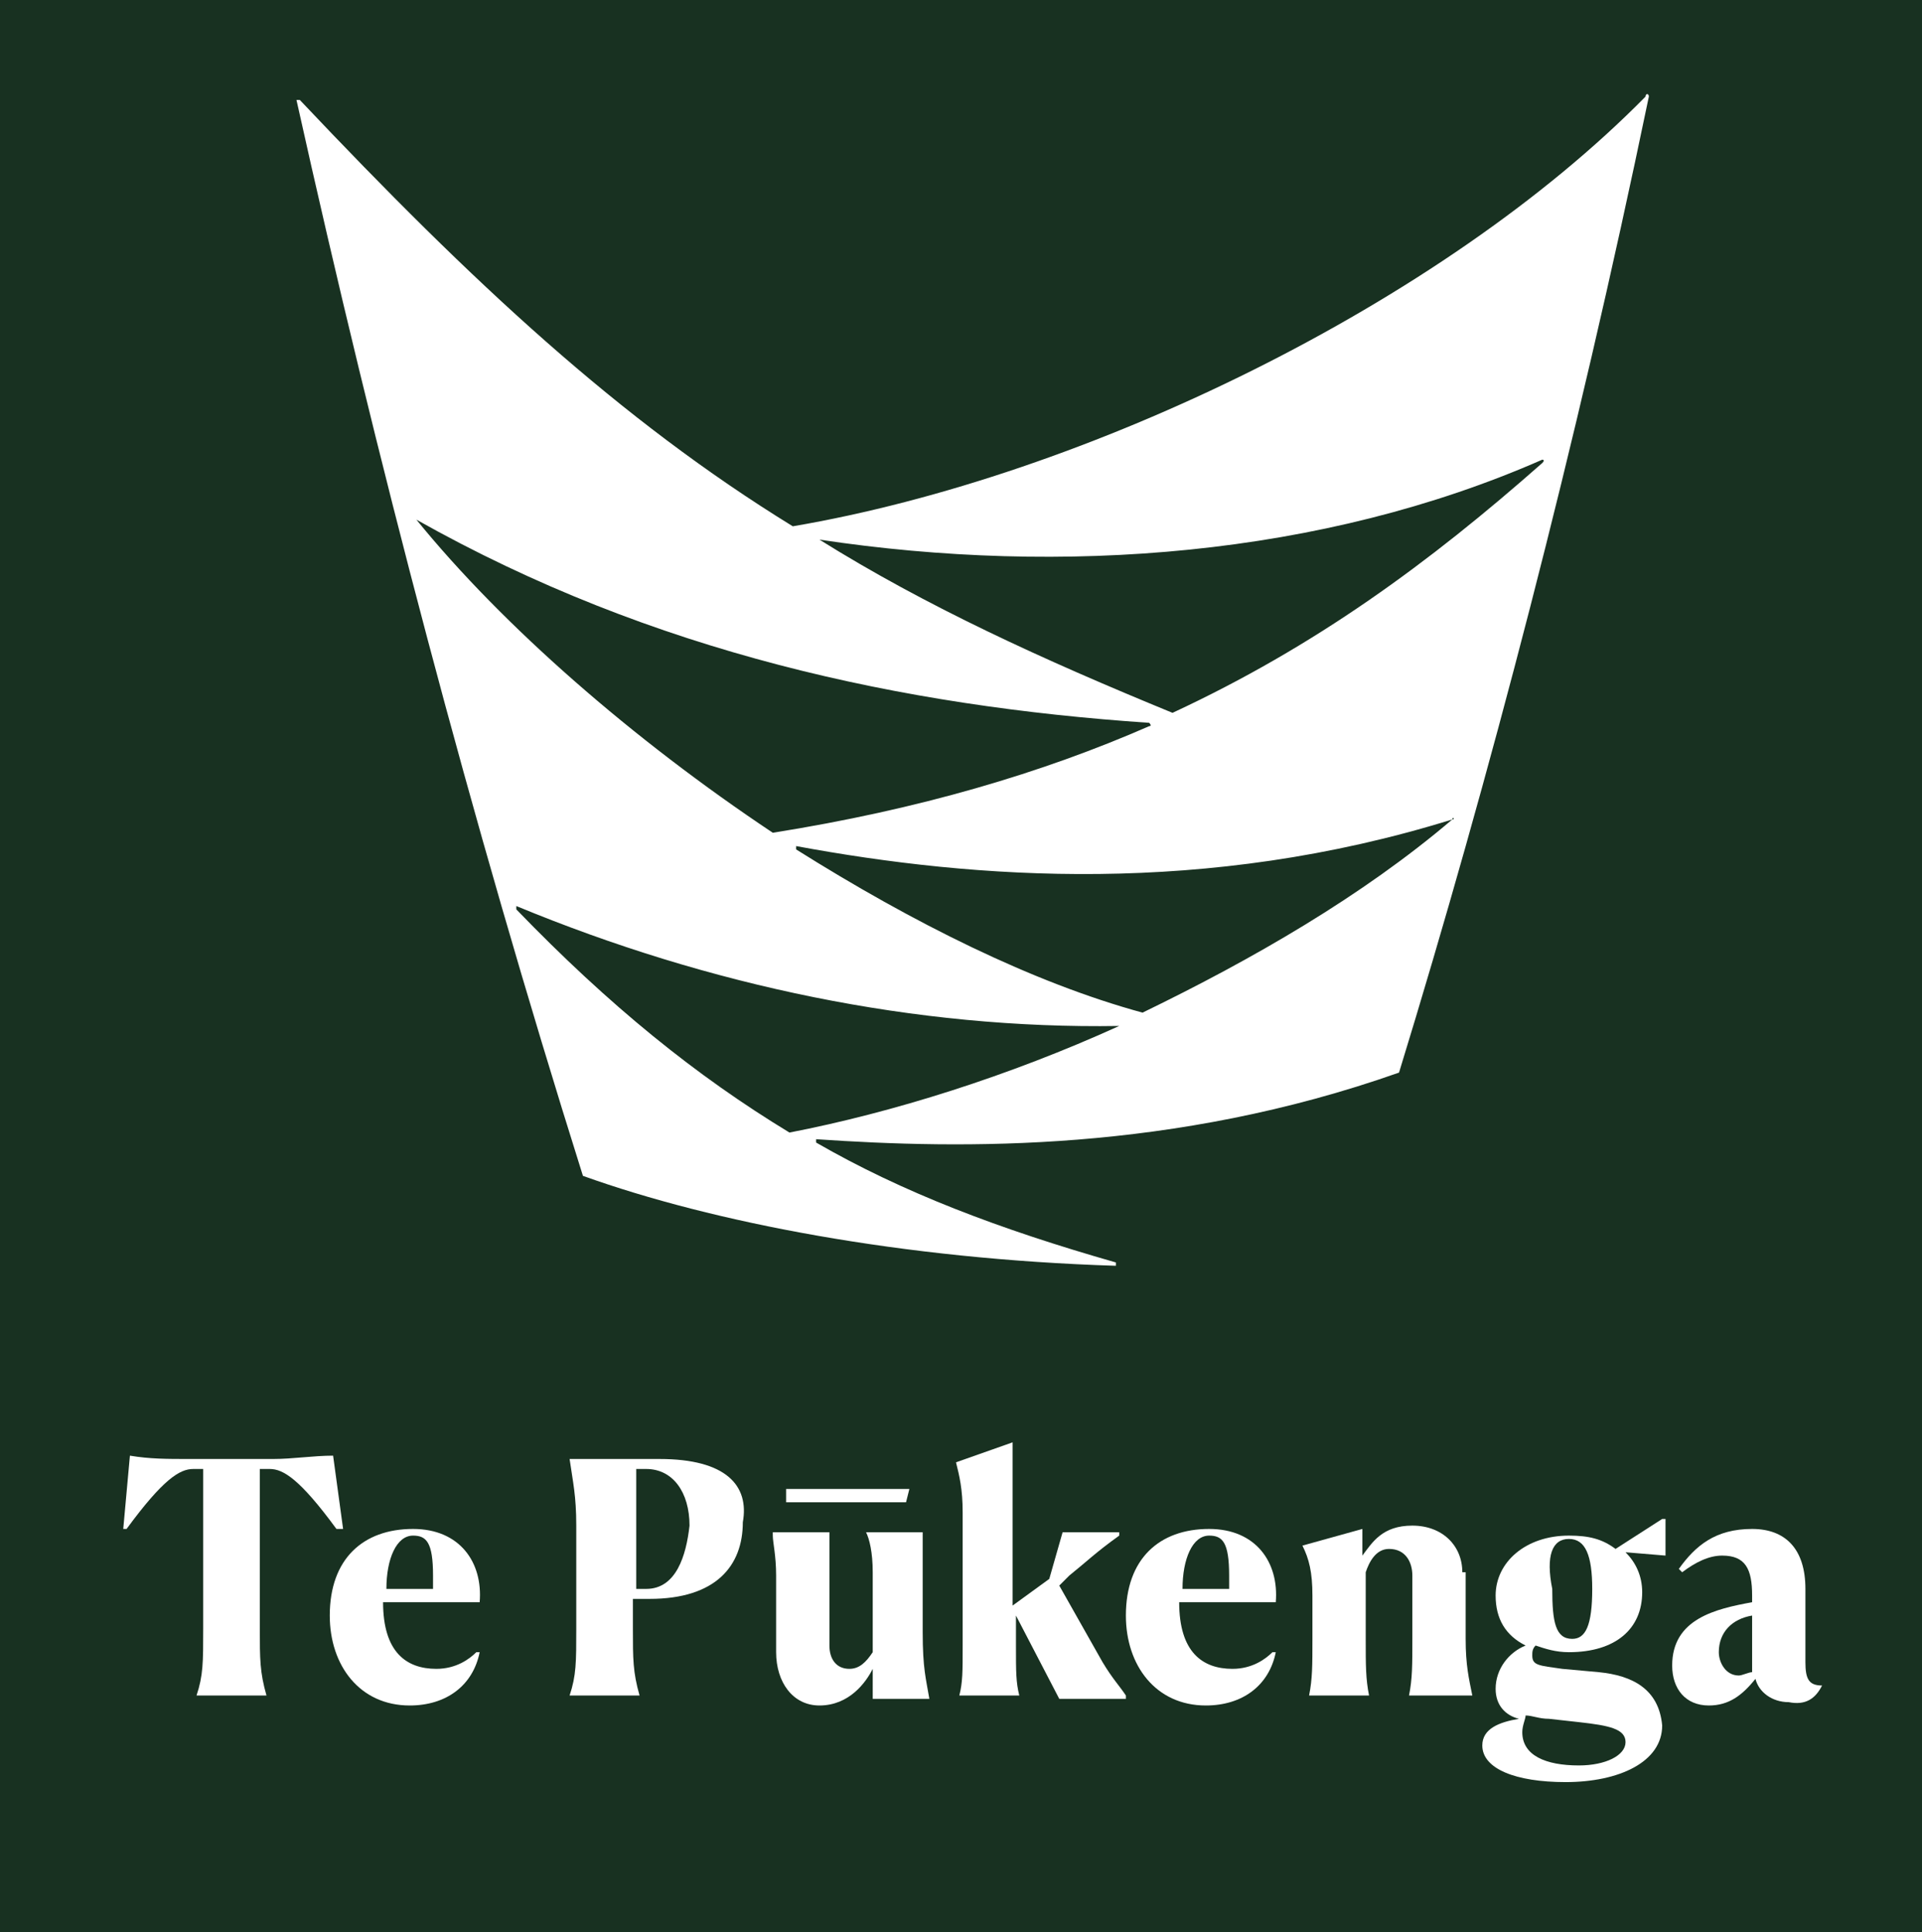 <?xml version="1.0" encoding="utf-8"?>
<!-- Generator: Adobe Illustrator 27.0.0, SVG Export Plug-In . SVG Version: 6.00 Build 0)  -->
<svg version="1.1" id="Layer_1" xmlns="http://www.w3.org/2000/svg" xmlns:xlink="http://www.w3.org/1999/xlink" x="0px" y="0px"
	 viewBox="0 0 57.7 58" style="enable-background:new 0 0 57.7 58;" xml:space="preserve">
<rect x="0" y="0" width="57.7" height="58" fill="#808080" stroke="none"/>
<style type="text/css">
	.st0{fill:#183121;}
	.st1{fill:#FFFFFF;}
</style>
<g id="Layer_2_00000064324635113952370120000011873613830332759215_">
	<polyline class="st0" points="36.2,-14.1 71.7,-14.1 71.7,70.3 -13.3,70.3 -13.3,-14.1 36.2,-14.1 	"/>
</g>
<g id="Layer_1_00000062898962688257348600000011938158323506181024_">
	<g>
		<path class="st1" d="M17.5,35.3c3.9,1.4,9.6,2.5,16,2.7c0,0,0,0,0-0.1c-3.5-1-6.4-2.1-9-3.6v-0.1c4.4,0.3,10.7,0.4,17.5-2
			c2.7-8.8,5.3-18.7,7.5-29.3c0-0.1-0.1-0.1-0.1,0c-6.1,6.2-16.8,11.4-25.6,12.9C18.6,12.6,14.2,8.5,9,3H8.9
			C11.3,13.8,14.1,24.5,17.5,35.3z M33.6,30.8c-3.3,1.5-6.8,2.6-9.9,3.2c-2.8-1.7-5.4-3.8-8.2-6.7v-0.1
			C21.3,29.6,27.5,30.9,33.6,30.8C33.6,30.7,33.6,30.7,33.6,30.8z M43.6,24.6c-2.7,2.3-6,4.2-9.3,5.8c-3.3-0.9-6.9-2.7-10.4-4.9
			v-0.1C29.3,26.4,36.2,26.9,43.6,24.6C43.6,24.5,43.7,24.6,43.6,24.6z M24.6,16.2c7.3,1.1,15.1,0.5,21.7-2.4c0,0,0.1,0,0,0.1
			c-3.4,3-6.8,5.5-11.1,7.5C31.3,19.8,27.8,18.2,24.6,16.2C24.6,16.3,24.6,16.2,24.6,16.2z M12.5,15.6c7.1,4,14.6,5.6,22,6.1
			c0,0,0.1,0.1,0,0.1c-3.2,1.4-6.9,2.5-11.3,3.2C19,22.2,15.1,18.8,12.5,15.6L12.5,15.6z"/>
		<g>
			<path class="st1" d="M54.7,50.6c-0.4,0-0.5-0.2-0.5-0.7v-2.2c0-1.2-0.6-1.8-1.6-1.8c-1.1,0-1.7,0.5-2.2,1.2l0.1,0.1
				c0.4-0.3,0.8-0.5,1.2-0.5c0.7,0,0.9,0.4,0.9,1.2v0.2c-1.1,0.2-2.4,0.5-2.4,1.9c0,0.7,0.4,1.2,1.1,1.2c0.6,0,1-0.3,1.4-0.8
				c0.1,0.4,0.5,0.7,1,0.7C54.2,51.2,54.5,51,54.7,50.6L54.7,50.6z M52.6,50.2c-0.1,0-0.3,0.1-0.4,0.1c-0.4,0-0.6-0.4-0.6-0.7
				c0-0.6,0.4-1,1-1.1V50.2z"/>
			<path class="st1" d="M12.4,45.9c-1.5,0-2.5,0.9-2.5,2.6c0,1.5,0.9,2.7,2.4,2.7c1.1,0,1.9-0.6,2.1-1.6h-0.1
				c-0.2,0.2-0.6,0.5-1.2,0.5c-0.9,0-1.6-0.5-1.6-2h2.9C14.5,46.9,13.8,45.9,12.4,45.9z M13,47.7h-1.4c0-0.9,0.3-1.6,0.8-1.6
				c0.4,0,0.6,0.2,0.6,1.2V47.7z"/>
			<path class="st1" d="M10.3,45.9L10,43.7c-0.6,0-1.2,0.1-1.8,0.1H5.7c-0.7,0-1.2,0-1.8-0.1l-0.2,2.2h0.1c1.1-1.5,1.6-1.8,2-1.8
				h0.3v4.8c0,1,0,1.4-0.2,2l0,0H8l0,0c-0.2-0.7-0.2-1.1-0.2-2v-4.8h0.3c0.4,0,0.9,0.3,2,1.8H10.3z"/>
			<polygon class="st1" points="27.2,45.1 27.3,44.7 23.6,44.7 23.6,45.1 			"/>
			<path class="st1" d="M27.7,46H26l0,0c0.1,0.2,0.2,0.6,0.2,1.2v2.4c-0.2,0.3-0.4,0.5-0.7,0.5c-0.4,0-0.6-0.3-0.6-0.7V46h-1.7v0.1
				c0,0.2,0.1,0.6,0.1,1.2v2.3c0,0.9,0.5,1.6,1.3,1.6c0.9,0,1.4-0.7,1.6-1.1l0,0V51h1.7l0,0c-0.1-0.6-0.2-0.9-0.2-2
				C27.7,49,27.7,46,27.7,46z"/>
			<path class="st1" d="M36.3,45.9c-1.5,0-2.5,0.9-2.5,2.6c0,1.5,0.9,2.7,2.4,2.7c1.1,0,1.9-0.6,2.1-1.6h-0.1
				c-0.2,0.2-0.6,0.5-1.2,0.5c-0.9,0-1.6-0.5-1.6-2h2.9C38.4,46.9,37.7,45.9,36.3,45.9z M36.9,47.7h-1.4c0-0.9,0.3-1.6,0.8-1.6
				c0.4,0,0.6,0.2,0.6,1.2C36.9,47.3,36.9,47.7,36.9,47.7z"/>
			<path class="st1" d="M43.9,47.2c0-0.8-0.6-1.4-1.5-1.4s-1.2,0.5-1.5,0.9l0,0v-0.8l-1.8,0.5l0,0c0.2,0.4,0.3,0.8,0.3,1.5v1.3
				c0,0.8,0,1.2-0.1,1.7l0,0h1.8l0,0C41,50.4,41,50,41,49.2v-2c0.1-0.3,0.3-0.7,0.7-0.7c0.5,0,0.7,0.4,0.7,0.8v1.9
				c0,0.8,0,1.2-0.1,1.7l0,0h1.9l0,0C44.1,50.4,44,50,44,49.2v-2H43.9z"/>
			<path class="st1" d="M48,50.2l-1.1-0.1C46.2,50,46,50,46,49.7c0-0.1,0-0.2,0.1-0.3c0.3,0.1,0.6,0.2,1,0.2c1.4,0,2.2-0.7,2.2-1.8
				c0-0.5-0.2-0.9-0.5-1.2l1.2,0.1l0,0v-1.1h-0.1l-1.4,0.9c-0.4-0.3-0.8-0.4-1.4-0.4c-1.3,0-2.2,0.8-2.2,1.8c0,0.7,0.3,1.2,0.9,1.5
				c-0.5,0.2-0.9,0.7-0.9,1.3c0,0.5,0.3,0.8,0.7,0.9c-0.6,0.1-1.1,0.3-1.1,0.8c0,0.7,1,1.1,2.5,1.1c1.6,0,2.9-0.6,2.9-1.7
				C49.8,50.7,49,50.3,48,50.2z M47.1,46.2c0.5,0,0.7,0.5,0.7,1.5c0,1.1-0.2,1.5-0.6,1.5c-0.5,0-0.6-0.5-0.6-1.5
				C46.4,46.7,46.6,46.2,47.1,46.2z M47.4,53c-1,0-1.7-0.3-1.7-1c0-0.2,0.1-0.4,0.1-0.5c0.2,0,0.4,0.1,0.7,0.1l0.9,0.1
				c0.9,0.1,1.4,0.2,1.4,0.6S48.2,53,47.4,53z"/>
			<path class="st1" d="M31.8,47.6l0.3-0.3c0.5-0.4,0.8-0.7,1.5-1.2V46h-1.7l-0.4,1.4l-1.1,0.8v-4.9l-1.7,0.6l0,0
				c0.1,0.4,0.2,0.8,0.2,1.5v4c0,0.8,0,1.1-0.1,1.5l0,0h1.8l0,0c-0.1-0.4-0.1-0.7-0.1-1.5v-0.9l1.3,2.5h2v-0.1
				c-0.2-0.3-0.4-0.5-0.7-1L31.8,47.6z"/>
			<path class="st1" d="M19.8,43.8h-2.7l0,0c0.1,0.7,0.2,1.1,0.2,2v3.1c0,1,0,1.4-0.2,2l0,0h2.1l0,0c-0.2-0.7-0.2-1.1-0.2-2V48h0.5
				c2,0,2.8-1,2.8-2.3C22.5,44.6,21.8,43.8,19.8,43.8z M19.4,47.7h-0.3v-3.6c0.1,0,0.2,0,0.3,0c0.8,0,1.3,0.7,1.3,1.7
				C20.6,46.7,20.3,47.7,19.4,47.7z"/>
		</g>
	</g>
</g>
</svg>
